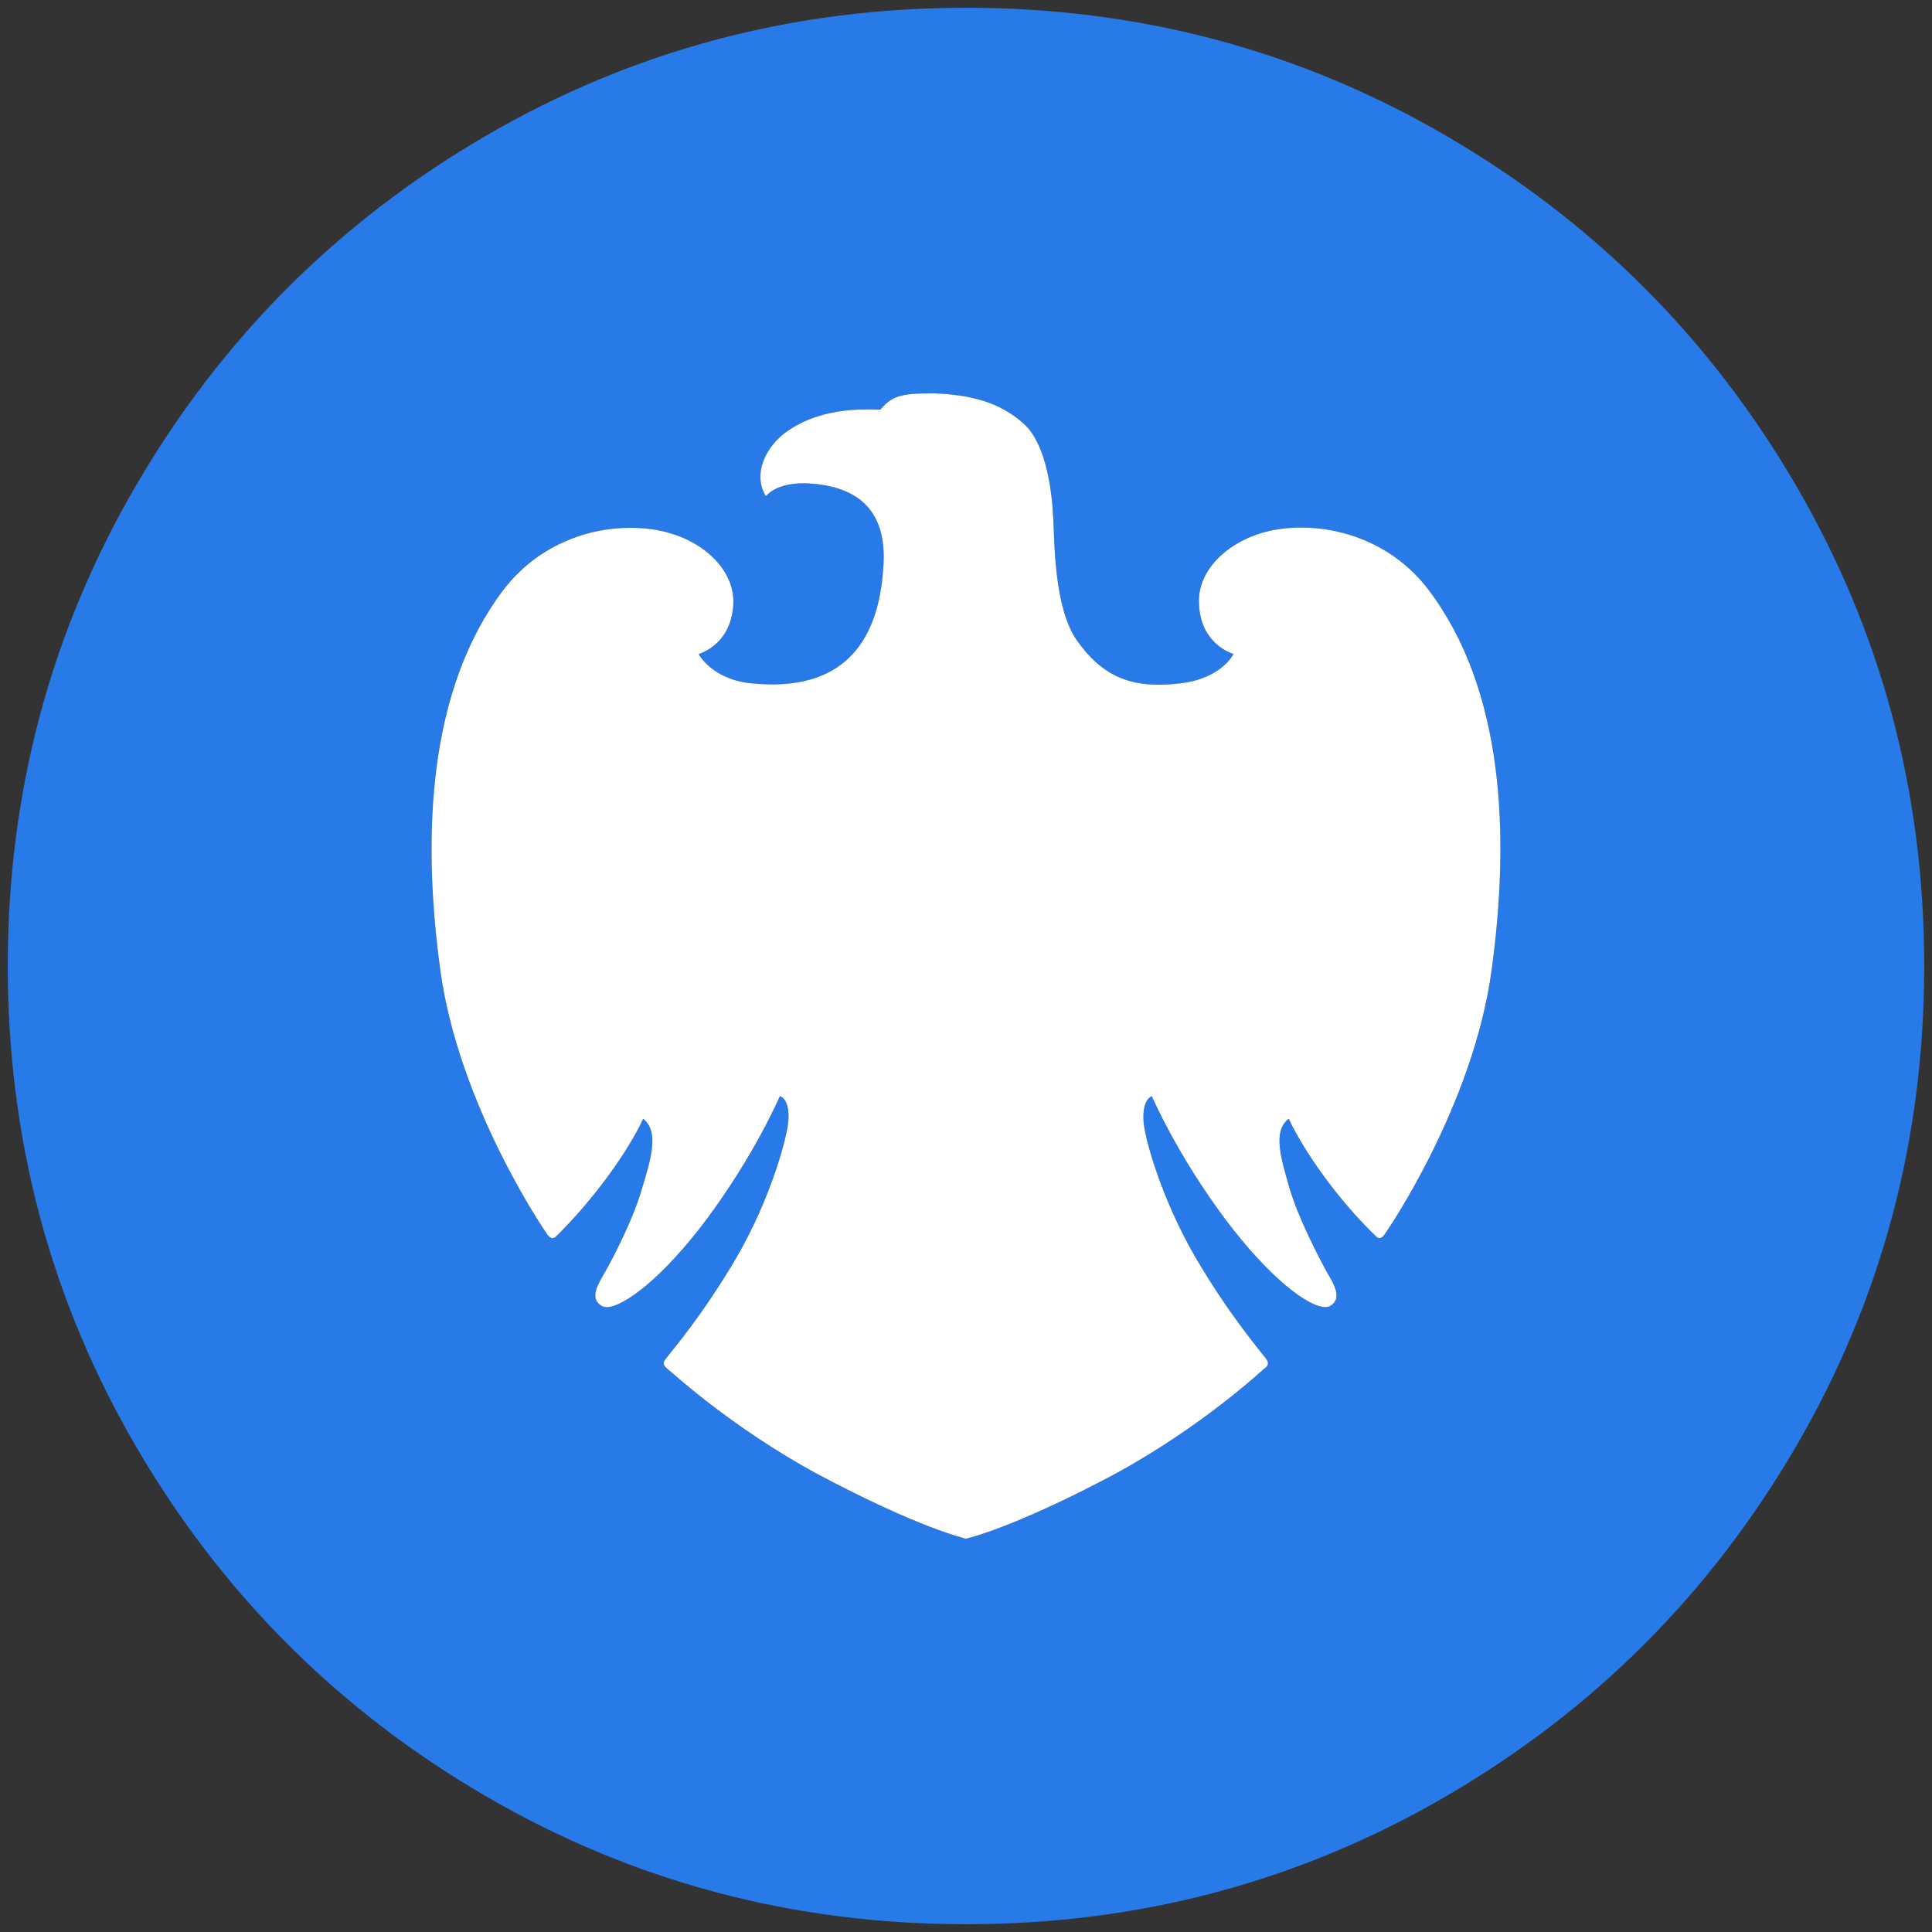 <?xml version="1.0" encoding="iso-8859-1"?>
<!-- Generator: Adobe Illustrator 22.0.1, SVG Export Plug-In . SVG Version: 6.00 Build 0)  -->
<svg version="1.1" id="Layer_1" xmlns="http://www.w3.org/2000/svg" xmlns:xlink="http://www.w3.org/1999/xlink" x="0px" y="0px"
	 viewBox="0 0 438.53 438.53" style="enable-background:new 0 0 438.53 438.53;" xml:space="preserve">
<rect x="0" y="0" width="438.53" height="438.53" fill="#333333" stroke="none"/>
<g id="_x33_1">
	<g>
		<path style="fill:#287AE9;" d="M407.603,110.087c-19.45-33.321-45.833-59.704-79.155-79.153
			c-33.328-19.448-69.711-29.17-109.176-29.17c-39.461,0-75.854,9.722-109.177,29.17C76.771,50.38,50.388,76.763,30.938,110.087
			c-19.451,33.326-29.173,69.72-29.173,109.178c0,39.46,9.725,75.847,29.17,109.175c19.449,33.321,45.832,59.704,79.156,79.155
			c33.326,19.447,69.717,29.17,109.177,29.17s75.854-9.723,109.179-29.17c33.322-19.444,59.704-45.834,79.152-79.155
			c19.445-33.325,29.166-69.718,29.166-109.175C436.766,179.803,427.044,143.409,407.603,110.087z M338.579,220.167
			c-4.174,30.805-23.711,59.239-24.333,60.067c-0.347,0.505-0.745,0.797-1.119,0.797c-0.28-0.011-0.544-0.138-0.728-0.349
			c-8.451-8.058-16.427-19.288-19.872-26.76c-3.743,2.866-1.739,9.094,0.191,15.828c2.013,6.867,6.75,15.844,8.308,18.743
			c1.674,2.818,3.793,6.18,0.944,7.911c-0.314,0.183-0.697,0.283-1.175,0.283c-3.795,0-12.6-6.567-22.564-19.804
			c-11.099-14.792-16.788-28.079-16.788-28.079c-0.778,0.314-2.053,1.566-1.897,5.351c0.058,3.752,4.118,17.99,11.704,31.067
			c7.68,13.162,14.811,21.436,16.16,23.225c0.861,1.196,0.131,1.805-0.439,2.196c-0.505,0.43-14.17,13.195-33.933,23.946
			c-23.424,12.473-33.785,14.661-33.785,14.661s-10.388-2.244-33.81-14.728c-19.771-10.733-33.379-23.439-33.943-23.82
			c-0.57-0.441-1.325-1.121-0.439-2.204c1.435-1.872,8.541-10.105,16.235-23.266c7.611-13.168,11.521-27.315,11.669-31.117
			c0.222-3.745-1.133-5.12-1.947-5.303c0,0-5.632,13.205-16.73,28.079c-9.913,13.22-18.801,19.804-22.578,19.804
			c-0.455,0-0.836-0.1-1.135-0.283c-2.941-1.73-0.753-5.043,0.878-7.894c1.691-2.916,6.361-11.953,8.283-18.76
			c2.021-6.659,3.943-12.895,0.264-15.828c-3.435,7.47-11.469,18.643-19.893,26.818c-0.182,0.173-0.419,0.276-0.67,0.291
			c-0.422,0-0.796-0.297-1.21-0.844c-0.572-0.78-20.078-29.262-24.285-60.017c-4.182-30.686-2.791-63.685,14.353-86.321
			c7.563-9.872,18.777-14.056,28.767-14.056c3.171,0,6.22,0.397,8.994,1.208c8.474,2.493,14.347,8.664,14.411,15.406
			c-0.064,9.913-7.875,12.035-7.875,12.035s2.841,5.673,11.877,6.659c2.666,0.247,5.168,0.247,5.168,0.247
			c19.415-0.164,24.161-14.278,24.891-26.935c0.821-12.665-5.921-17.458-15.033-18.535c-1.094-0.092-2.121-0.191-3.047-0.191
			c-6.594,0-8.599,2.94-8.599,2.94c-2.99-4.795-0.322-11.348,5.284-15.05c5.806-3.883,12.613-4.662,17.916-4.662
			c0.92-0.005,1.839,0.02,2.758,0.075c2.236-2.493,3.66-3.693,10.55-3.693l0,0c0.505,0,1.044,0,1.643-0.021
			c8.243,0.322,14.852,1.955,20.276,6.817c5.444,4.737,6.553,16.352,6.794,21.528c0.306,5.101,0.131,20.401,5.432,27.829
			c5.467,7.719,11.396,9.955,18.438,9.955c1.624,0,3.321-0.098,5.07-0.314c9.358-1.125,11.985-6.659,11.985-6.659
			s-7.85-2.119-7.85-12.035c-0.048-6.675,5.8-12.904,14.339-15.47c2.743-0.788,5.74-1.192,8.88-1.192
			c10.055,0,21.353,4.207,28.865,14.104C341.389,156.492,342.772,189.414,338.579,220.167z"/>
		<path style="fill:#FFFFFF;" d="M295.361,119.741c-3.14,0-6.137,0.403-8.88,1.192c-8.539,2.566-14.387,8.795-14.339,15.47
			c0,9.915,7.85,12.035,7.85,12.035s-2.627,5.534-11.985,6.659c-1.749,0.216-3.446,0.314-5.07,0.314
			c-7.041,0-12.97-2.236-18.438-9.955c-5.301-7.428-5.126-22.728-5.432-27.829c-0.241-5.176-1.35-16.791-6.794-21.528
			c-5.424-4.862-12.033-6.495-20.276-6.817c-0.599,0.021-1.138,0.021-1.643,0.021l0,0c-6.89,0-8.314,1.2-10.55,3.693
			c-0.918-0.055-1.838-0.08-2.758-0.075c-5.303,0-12.109,0.78-17.916,4.662c-5.607,3.702-8.275,10.254-5.284,15.05
			c0,0,2.005-2.94,8.599-2.94c0.925,0,1.953,0.1,3.047,0.191c9.113,1.077,15.855,5.871,15.033,18.535
			c-0.73,12.656-5.476,26.77-24.891,26.935c0,0-2.502,0-5.168-0.247c-9.036-0.986-11.877-6.659-11.877-6.659
			s7.811-2.121,7.875-12.035c-0.064-6.742-5.937-12.912-14.411-15.406c-2.774-0.811-5.823-1.208-8.994-1.208
			c-9.99,0-21.203,4.184-28.767,14.056c-17.144,22.636-18.535,55.635-14.353,86.321c4.207,30.755,23.714,59.237,24.285,60.017
			c0.414,0.547,0.788,0.844,1.21,0.844c0.25-0.016,0.487-0.119,0.67-0.291c8.424-8.175,16.458-19.348,19.893-26.818
			c3.679,2.932,1.757,9.169-0.264,15.828c-1.922,6.807-6.592,15.844-8.283,18.76c-1.63,2.851-3.818,6.164-0.878,7.894
			c0.299,0.183,0.68,0.283,1.135,0.283c3.777,0,12.665-6.584,22.578-19.804c11.099-14.873,16.73-28.079,16.73-28.079
			c0.813,0.183,2.169,1.558,1.947,5.303c-0.148,3.801-4.057,17.949-11.669,31.117c-7.694,13.162-14.8,21.395-16.235,23.266
			c-0.886,1.083-0.131,1.763,0.439,2.204c0.564,0.381,14.172,13.087,33.943,23.82c23.422,12.484,33.81,14.728,33.81,14.728
			s10.36-2.188,33.785-14.661c19.762-10.751,33.427-23.516,33.933-23.946c0.57-0.391,1.3-1,0.439-2.196
			c-1.35-1.788-8.481-10.063-16.16-23.225c-7.586-13.076-11.646-27.315-11.704-31.067c-0.156-3.785,1.119-5.037,1.897-5.351
			c0,0,5.69,13.286,16.788,28.079c9.963,13.237,18.768,19.804,22.564,19.804c0.478,0,0.861-0.1,1.175-0.283
			c2.849-1.73,0.73-5.093-0.944-7.911c-1.558-2.899-6.295-11.876-8.308-18.743c-1.93-6.734-3.935-12.962-0.191-15.828
			c3.446,7.472,11.421,18.702,19.872,26.76c0.184,0.212,0.448,0.338,0.728,0.349c0.374,0,0.771-0.291,1.119-0.797
			c0.622-0.828,20.159-29.262,24.333-60.067c4.192-30.753,2.81-63.675-14.353-86.321
			C316.714,123.948,305.416,119.741,295.361,119.741z"/>
	</g>
</g>
</svg>
